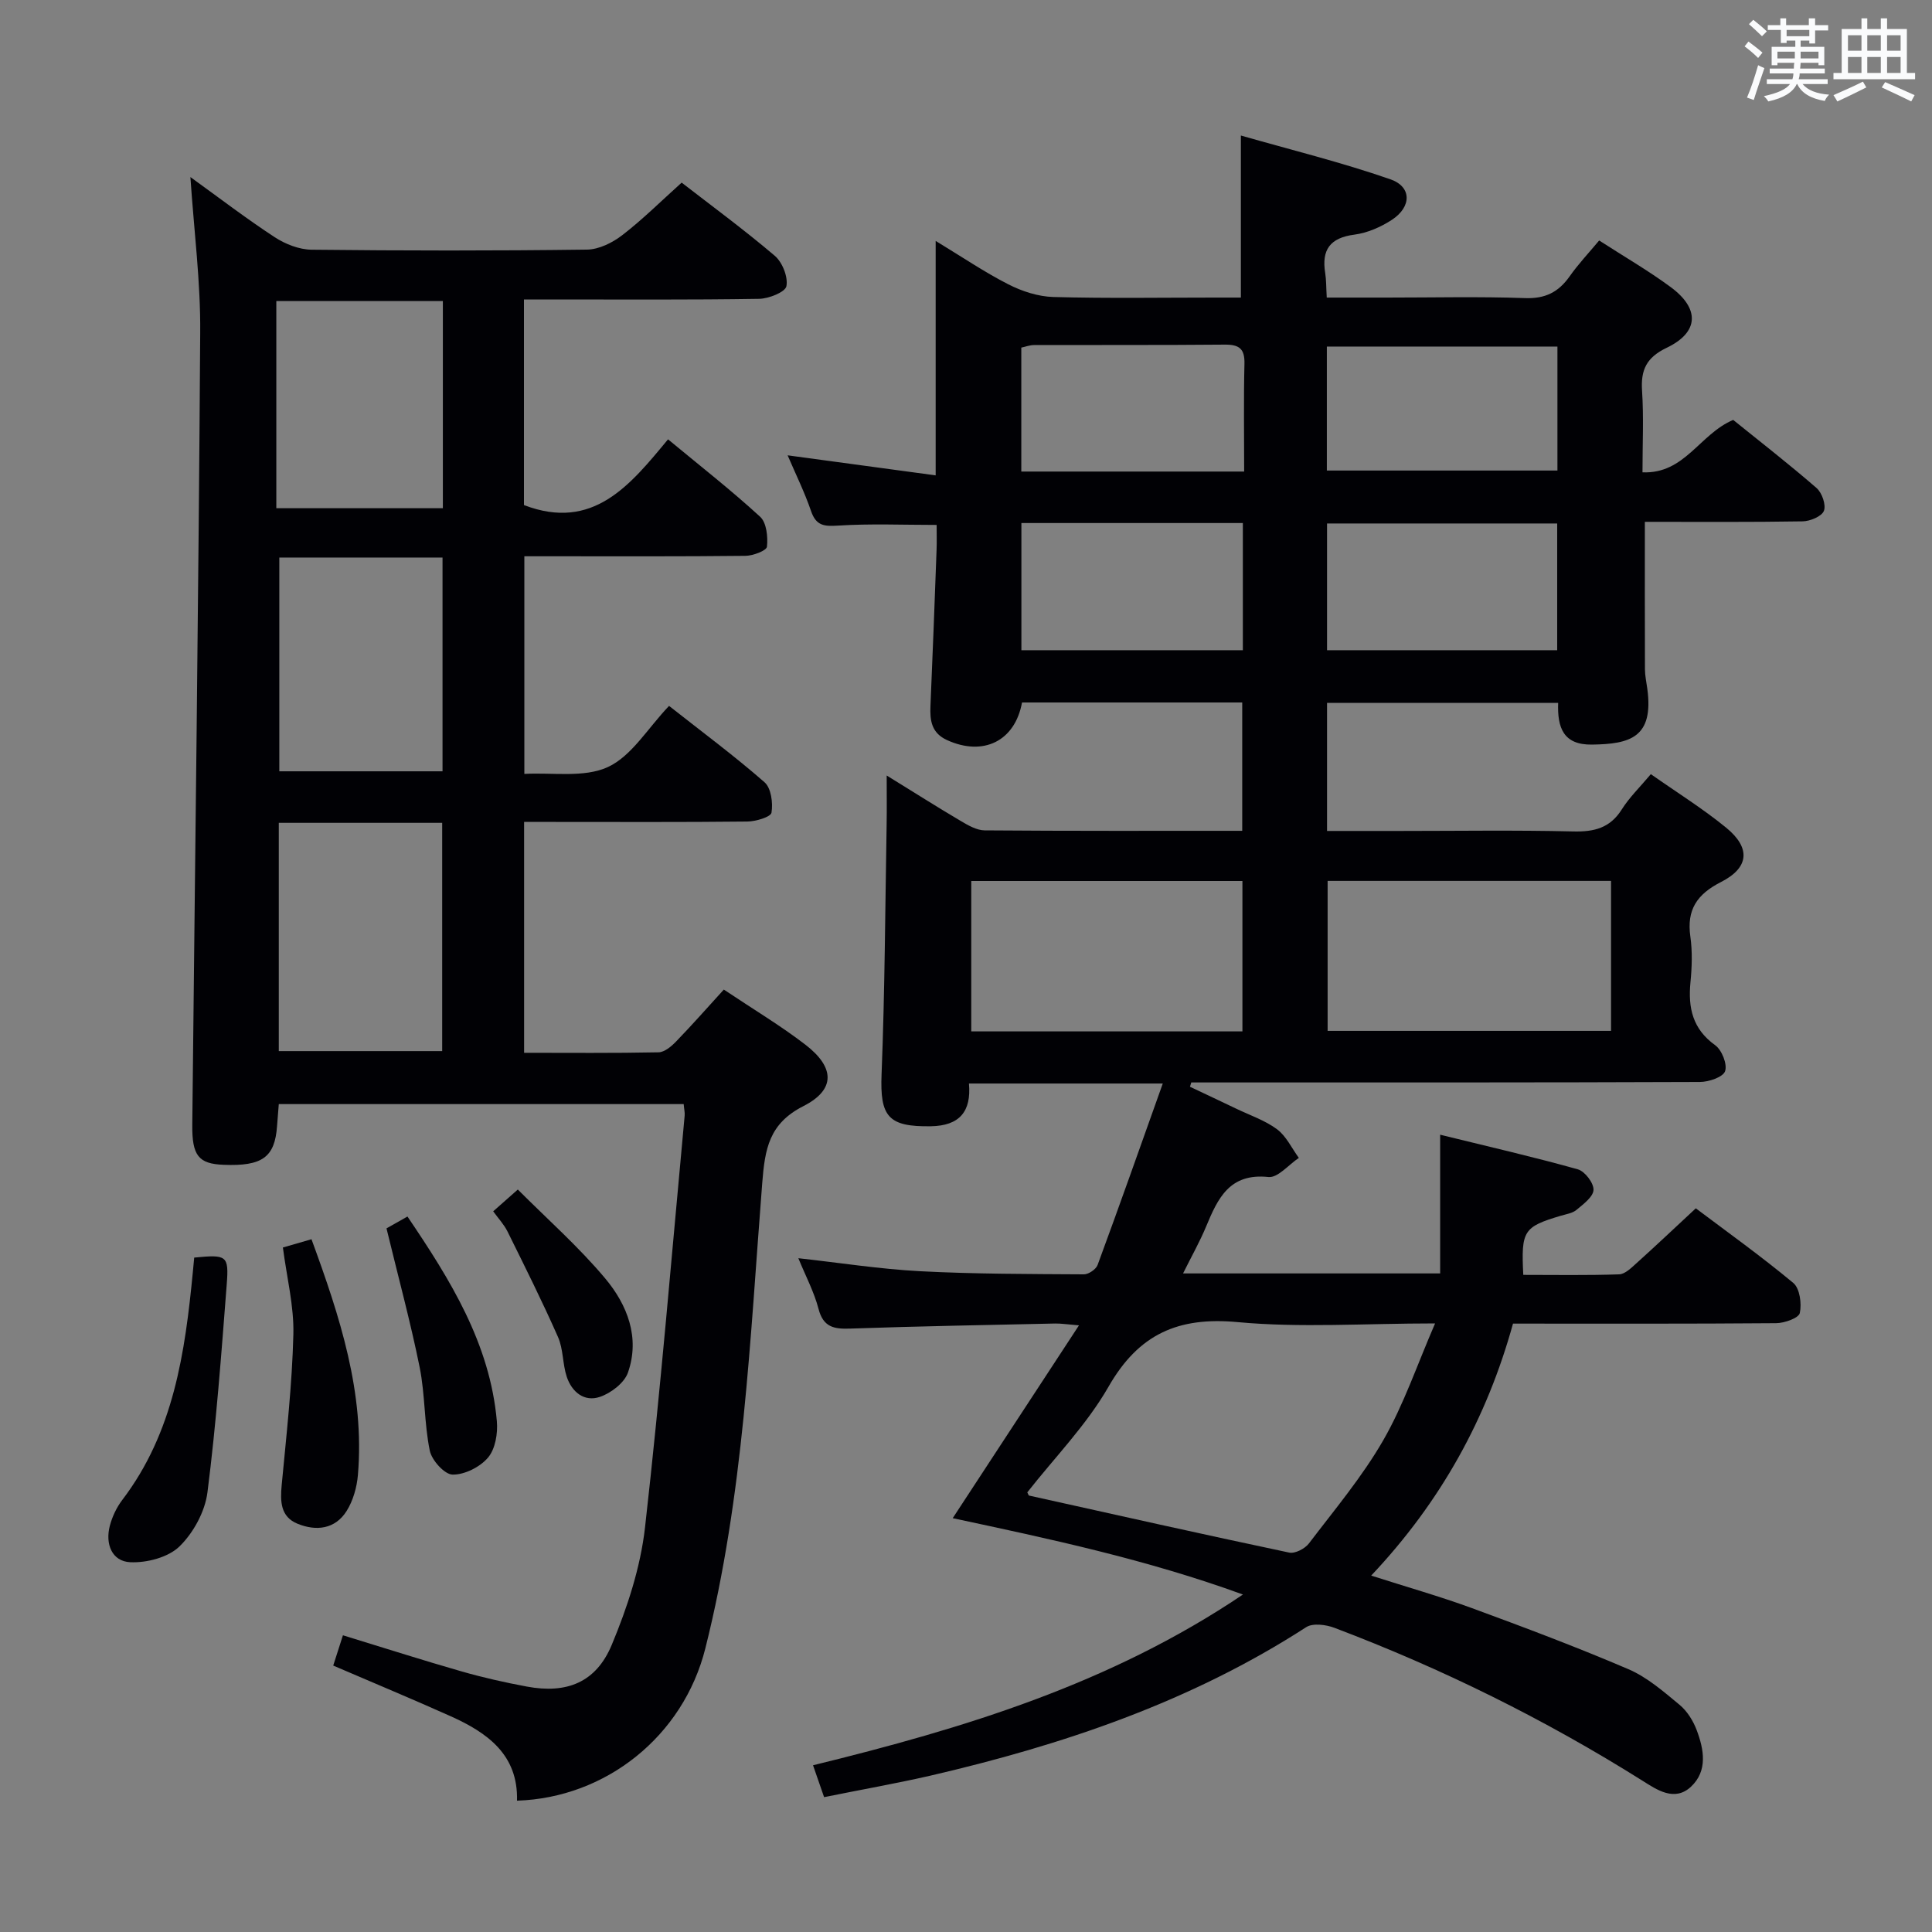 <svg enable-background="new 0 0 400 400" viewBox="0 0 400 400" xmlns="http://www.w3.org/2000/svg"><rect x="0" y="0" width="400" height="400" fill="#808080" stroke="none"/><g fill="#010105"><path d="m170.62 372.08c-.86-2.47-1.5-4.31-2.29-6.6 31.24-7.65 61.5-16.81 89.01-35.35-20.01-7.29-40.13-11.54-60.09-15.81 8.68-13.26 17.12-26.15 26.14-39.92-2.49-.2-3.71-.4-4.92-.38-14.14.31-28.29.56-42.43 1.05-3.36.12-5.58-.27-6.57-4.07-.91-3.5-2.66-6.78-4.18-10.5 8.62.95 16.87 2.25 25.16 2.69 11.3.59 22.63.58 33.95.65.97.01 2.52-1.04 2.85-1.95 4.52-12.26 8.87-24.58 13.49-37.56-14.16 0-26.9 0-40.13 0 .52 5.79-1.94 8.75-7.89 8.85-8.85.14-10.55-2.01-10.2-10.77.68-17.29.75-34.61 1.05-51.92.05-2.99.01-5.97.01-9.93 5.55 3.42 10.38 6.49 15.31 9.4 1.52.9 3.3 1.94 4.96 1.96 17.65.14 35.31.09 53.34.09 0-8.98 0-17.68 0-26.57-15.44 0-30.54 0-45.59 0-1.47 8.05-8.07 11.2-15.54 7.78-3.18-1.46-3.55-3.99-3.42-7.01.47-10.8.87-21.61 1.27-32.42.06-1.65.01-3.31.01-5.11-6.96 0-13.71-.29-20.42.14-2.91.19-4.54.02-5.58-3.01-1.33-3.89-3.17-7.61-4.85-11.54 10.21 1.38 20.14 2.73 30.65 4.15 0-16.45 0-31.88 0-48.54 5.57 3.38 10.16 6.5 15.07 9 2.83 1.44 6.15 2.52 9.29 2.61 11.16.31 22.33.12 33.49.12h5.34c0-11.15 0-21.69 0-33.55 10.24 2.93 20.76 5.52 30.95 9.06 4.47 1.55 4.41 5.71.32 8.39-2.3 1.5-5.08 2.72-7.78 3.07-5.05.66-6.81 3.15-6.03 7.96.23 1.44.19 2.92.32 5.07h12.56c9.5 0 19.01-.23 28.49.11 4.16.15 6.9-1.21 9.21-4.47 1.8-2.56 3.97-4.86 6.14-7.46 5.14 3.32 10.16 6.22 14.81 9.65 6.08 4.49 5.85 9.37-.84 12.57-4.17 2-5.38 4.55-5.09 8.89.36 5.45.09 10.94.09 16.89 8.77.37 11.8-7.91 18.78-10.85 5.53 4.47 11.54 9.13 17.27 14.11 1.12.98 1.99 3.5 1.51 4.72-.46 1.15-2.85 2.14-4.4 2.17-10.81.18-21.63.1-32.67.1 0 10.38-.02 20.46.02 30.55.01 1.32.3 2.64.48 3.96 1.4 10.18-3.6 11.5-11.44 11.61-5.95.09-7.2-3.52-7.01-8.64-16.03 0-31.77 0-47.85 0v26.52h14.95c12 0 24-.19 35.99.1 4.36.11 7.65-.69 10.09-4.57 1.57-2.49 3.75-4.6 6.01-7.29 5.36 3.77 10.73 7.11 15.59 11.08 5.12 4.19 4.79 8.28-1.08 11.26-4.97 2.53-7.12 5.74-6.33 11.29.44 3.1.33 6.35.02 9.48-.51 5.28.44 9.65 5.12 13.01 1.38.99 2.55 3.94 2.05 5.38-.43 1.23-3.38 2.23-5.22 2.23-33.33.13-66.66.1-99.99.1-1.77 0-3.54 0-5.31 0-.09.3-.18.6-.27.89 3.21 1.52 6.43 3.03 9.64 4.57 2.84 1.36 5.93 2.4 8.41 4.25 1.9 1.43 3.02 3.9 4.49 5.91-2.1 1.4-4.35 4.16-6.28 3.96-8.04-.86-10.48 4.38-12.9 10.21-1.32 3.18-3.03 6.2-4.79 9.75h53.23c0-9.02 0-18.18 0-28.72 10.37 2.55 19.51 4.64 28.51 7.17 1.45.41 3.29 2.82 3.24 4.25-.05 1.44-2.1 2.95-3.52 4.14-.83.7-2.12.88-3.23 1.21-7.74 2.31-8.26 3.07-7.79 12.25 6.59 0 13.22.12 19.84-.11 1.23-.04 2.53-1.35 3.59-2.3 3.96-3.56 7.82-7.22 12.29-11.37 6.35 4.78 13.47 9.87 20.18 15.45 1.35 1.12 1.77 4.29 1.35 6.23-.23 1.04-3.17 2.09-4.9 2.1-17.99.15-35.98.09-54.48.09-5.39 19.51-14.86 36.81-29.36 52.17 7.42 2.38 14.21 4.3 20.82 6.72 10.89 4 21.77 8.09 32.44 12.66 3.87 1.66 7.26 4.62 10.57 7.36 1.59 1.31 2.85 3.34 3.58 5.3 1.49 3.98 2.29 8.38-1.18 11.65-3.42 3.22-7.12.63-10.06-1.22-20.2-12.7-41.47-23.21-63.76-31.65-1.76-.67-4.49-1.03-5.87-.14-23.95 15.49-50.46 24.41-77.97 30.78-7.07 1.61-14.23 2.87-21.84 4.41zm42.07-63.1c.22.41.27.64.36.66 17.95 3.99 35.89 8.01 53.88 11.81 1.2.25 3.24-.81 4.07-1.9 5.32-7 11.04-13.8 15.4-21.38 4.23-7.35 6.98-15.56 10.72-24.17-14.61 0-27.84.94-40.87-.27-12.34-1.15-20.49 2.47-26.73 13.35-4.55 7.95-11.2 14.71-16.83 21.9zm120.86-126.6c-19.88 0-39.14 0-58.68 0v31.05h58.68c0-10.48 0-20.55 0-31.05zm-132.46.02v31.14h56.14c0-10.5 0-20.7 0-31.14-18.92 0-37.49 0-56.14 0zm73.66-47.78h47.65c0-9.01 0-17.7 0-26.24-16.16 0-31.89 0-47.65 0zm-.04-37.2h47.74c0-8.78 0-17.15 0-25.67-16.07 0-31.76 0-47.74 0zm-17.39 10.87c-15.67 0-30.74 0-45.85 0v26.33h45.85c0-8.89 0-17.47 0-26.33zm.27-10.66c0-7.73-.12-15.02.06-22.31.08-3.12-1.08-3.99-4.07-3.97-13.16.12-26.31.05-39.47.09-.94 0-1.87.37-2.66.53v25.66z"/><path d="m39.42 36.66c5.92 4.27 11.54 8.58 17.46 12.45 2.2 1.44 5.07 2.56 7.65 2.59 18.99.21 37.99.23 56.98-.02 2.48-.03 5.29-1.42 7.32-2.99 4.2-3.23 7.98-7 12.3-10.88 6.03 4.68 12.85 9.68 19.27 15.14 1.58 1.34 2.78 4.37 2.42 6.3-.23 1.22-3.65 2.59-5.66 2.62-14.33.23-28.66.13-42.99.13-1.8 0-3.6 0-5.69 0v42.57c14.32 5.49 22.02-4.18 29.83-13.61 6.65 5.51 13.08 10.53 19.07 16.03 1.33 1.22 1.63 4.16 1.41 6.2-.09.81-2.87 1.87-4.44 1.89-13.33.15-26.66.09-39.99.09-1.81 0-3.61 0-5.8 0v45.06c5.82-.33 12.35.85 17.29-1.42 4.92-2.27 8.23-8.01 12.67-12.66 6.93 5.46 13.57 10.38 19.77 15.81 1.37 1.2 1.77 4.27 1.44 6.29-.14.89-3.23 1.82-4.99 1.84-13.49.15-26.99.08-40.49.08-1.8 0-3.59 0-5.74 0v47.8c9.32 0 18.58.09 27.84-.1 1.24-.03 2.66-1.23 3.63-2.24 3.35-3.46 6.53-7.08 9.88-10.75 6.2 4.15 11.78 7.48 16.9 11.42 6.11 4.71 6.25 9.31-.41 12.7-7.15 3.63-7.98 8.86-8.54 15.95-2.53 32.27-3.84 64.75-11.78 96.34-4.57 18.19-20.6 30.93-38.99 31.52.26-9.5-6.12-14.07-13.73-17.48-7.87-3.53-15.85-6.85-24.32-10.49.62-1.94 1.25-3.88 2.01-6.27 8.43 2.58 16.45 5.15 24.54 7.47 4.45 1.28 9 2.3 13.55 3.15 8.25 1.53 14.32-.85 17.57-8.65 3.22-7.72 5.94-16.01 6.88-24.27 3.22-28.38 5.56-56.85 8.21-85.29.06-.65-.11-1.31-.2-2.39-27.77 0-55.5 0-83.83 0-.11 1.39-.25 2.97-.36 4.56-.46 6.45-3.05 8.33-11.07 8.01-5.19-.2-6.55-1.89-6.48-8.32.57-54.61 1.3-109.22 1.64-163.84.1-10.56-1.28-21.14-2.03-32.34zm18.3 133.7v47.26h33.83c0-15.95 0-31.52 0-47.26-11.35 0-22.31 0-33.83 0zm.11-54.93v44.26h33.79c0-14.88 0-29.44 0-44.26-11.38 0-22.46 0-33.79 0zm-.62-10.21h34.48c0-14.48 0-28.58 0-42.89-11.62 0-23 0-34.48 0z"/><path d="m40.21 260.37c6.74-.65 7.2-.47 6.73 5.57-1.11 14.37-2.17 28.75-3.99 43.04-.51 3.99-2.91 8.39-5.8 11.2-2.34 2.27-6.78 3.42-10.19 3.26-3.8-.18-5.21-3.79-4.22-7.55.5-1.88 1.39-3.78 2.56-5.32 10.68-14.01 13.02-30.56 14.64-47.35.1-.97.19-1.93.27-2.85z"/><path d="m58.57 258.28c2.02-.58 3.87-1.12 5.92-1.71 5.89 16.05 11.05 31.8 9.61 48.83-.22 2.55-1 5.31-2.34 7.44-2.38 3.78-6.31 4.21-10.17 2.63-3.52-1.44-3.59-4.61-3.27-8 .98-10.39 2.16-20.8 2.42-31.22.14-5.87-1.37-11.79-2.17-17.97z"/><path d="m80.02 254.32c.77-.43 2.33-1.31 4.34-2.45 8.88 13.12 17.09 26.29 18.51 42.4.22 2.49-.32 5.73-1.83 7.51-1.65 1.95-4.84 3.56-7.33 3.52-1.67-.02-4.32-2.96-4.73-4.96-1.16-5.65-.96-11.58-2.09-17.24-1.89-9.35-4.4-18.58-6.87-28.78z"/><path d="m102.11 250.79c1.53-1.35 2.87-2.54 5.1-4.51 6.13 6.15 12.62 11.87 18.11 18.43 4.55 5.44 7.23 12.22 4.69 19.47-.75 2.14-3.49 4.23-5.78 5.02-3.26 1.13-5.85-1-6.9-4.18-.87-2.65-.69-5.69-1.8-8.2-3.26-7.39-6.88-14.62-10.46-21.86-.72-1.45-1.88-2.68-2.96-4.17z"/></g><path d="m361.2 9.6.8-1c.9.7 1.9 1.4 2.9 2.3l-.9 1.1c-1-1-2-1.8-2.8-2.4zm.5 10.6c.9-2.1 1.6-4.3 2.3-6.7.4.2.8.4 1.3.6-.7 2.1-1.5 4.3-2.2 6.6zm.4-15.2.9-.9c1 .8 2 1.6 2.8 2.4l-1 1c-.9-.9-1.8-1.7-2.7-2.5zm12.5-1.2h1.2v1.4h2.7v1.1h-2.7v2.7h-1.2v-.6h-1.8v1.3h4.9v3.8h-1.2v-.5h-3.7c0 .4-.1.9-.1 1.2h5.1v1h-5.2c0 .5-.1.9-.2 1.2h6v1h-5.2c1.1 1.3 2.9 2 5.5 2.2-.4.4-.7.8-.9 1.3-2.9-.5-4.8-1.6-5.7-3.5h-.1c-.8 1.7-2.7 2.9-5.9 3.6-.2-.4-.6-.8-.9-1.1 2.8-.6 4.6-1.4 5.4-2.5h-4.8v-1h5.3c.1-.3.2-.7.2-1.2h-4.9v-1h5c0-.4 0-.8.1-1.2h-3.5v.5h-1.2v-3.8h4.9v-1.3h-1.8v.5h-1.2v-2.7h-2.7v-1h2.6v-1.4h1.2v1.4h4.7v-1.4zm-6.6 8.3h3.6c0-.4 0-.9 0-1.4h-3.6zm1.9-4.6h4.7v-1.3h-4.7zm6.6 3.2h-3.7v1.4h3.7z" fill="#fafbfc"/><path d="m385.3 3.8h1.3v2.2h2.8v-2.2h1.3v2.2h4.1v9.1h1.7v1.3h-16.9v-1.3h1.7v-9.1h4.1v-2.2zm.4 13.1.7 1.2c-1.8.9-3.8 1.9-6 2.9-.2-.4-.5-.8-.8-1.3 2.3-1 4.3-1.9 6.1-2.8zm-3.1-6.4h2.8v-3.2h-2.8zm0 4.6h2.8v-3.3h-2.8zm4-4.6h2.8v-3.2h-2.8zm0 4.6h2.8v-3.3h-2.8zm3.7 1.9c2.1.9 4.1 1.8 6.1 2.7l-.7 1.3c-2.2-1.1-4.2-2-6.1-2.9zm3.2-9.7h-2.8v3.2h2.8zm-2.8 7.8h2.8v-3.3h-2.8z" fill="#fafbfc"/></svg>